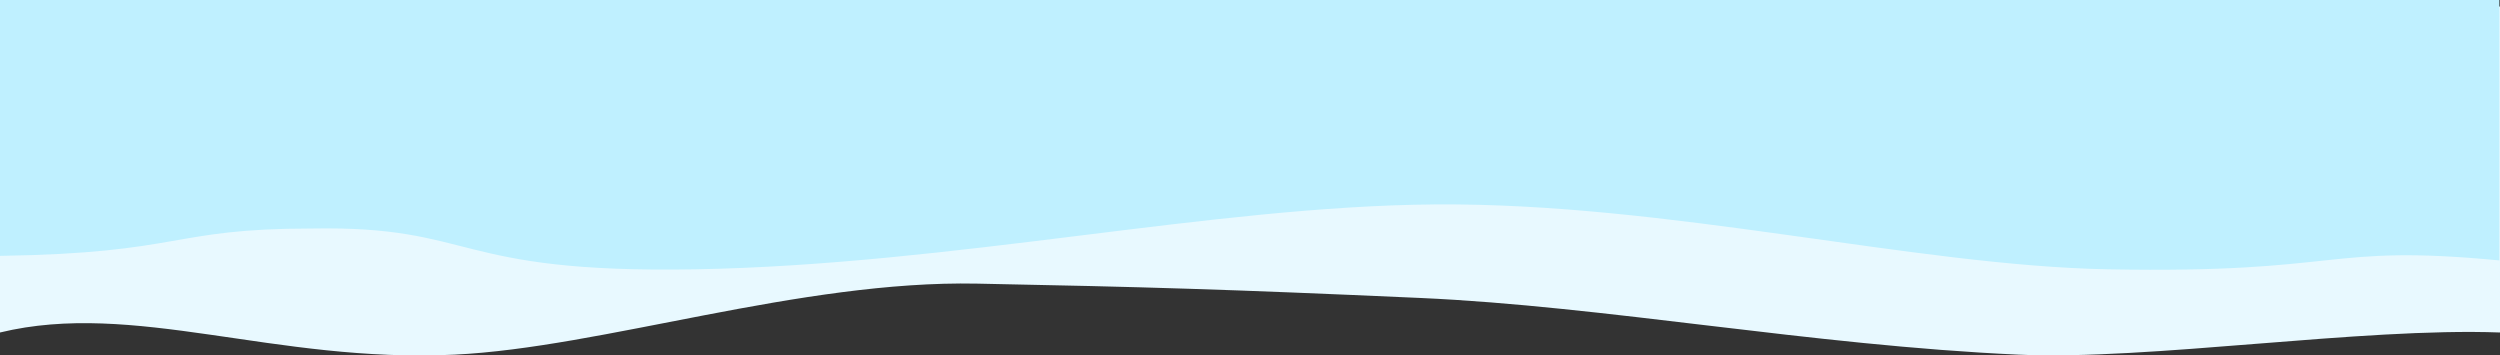 <svg width="1920" height="273" viewBox="0 0 1920 273" fill="none" xmlns="http://www.w3.org/2000/svg">
<rect x="0" y="0" width="1920" height="273" fill="#333333" stroke="none"/>
<path d="M0 5H1920V255.356C1813.37 251.352 1650.12 276.906 1550.1 272.372C1390.52 265.137 1233 235.187 1090.75 228.833C940.248 222.109 880.741 220.402 750.415 217.823C614.67 215.137 462.039 266.962 349.056 272.372C210.58 279.001 102.799 230.429 0 255.356V5Z" fill="#E8F9FF"/>
<path d="M1919.5 0H0V196.5C140.67 194.421 130.5 175.5 239.5 175.5C366 173.243 346.345 210.138 534 206.839C732.558 203.348 930.064 158.339 1102 157C1281.08 155.605 1469.95 204.03 1619 206.839C1801.69 210.281 1783.88 187.057 1919.5 200V0Z" fill="#BFF0FF"/>
</svg>
